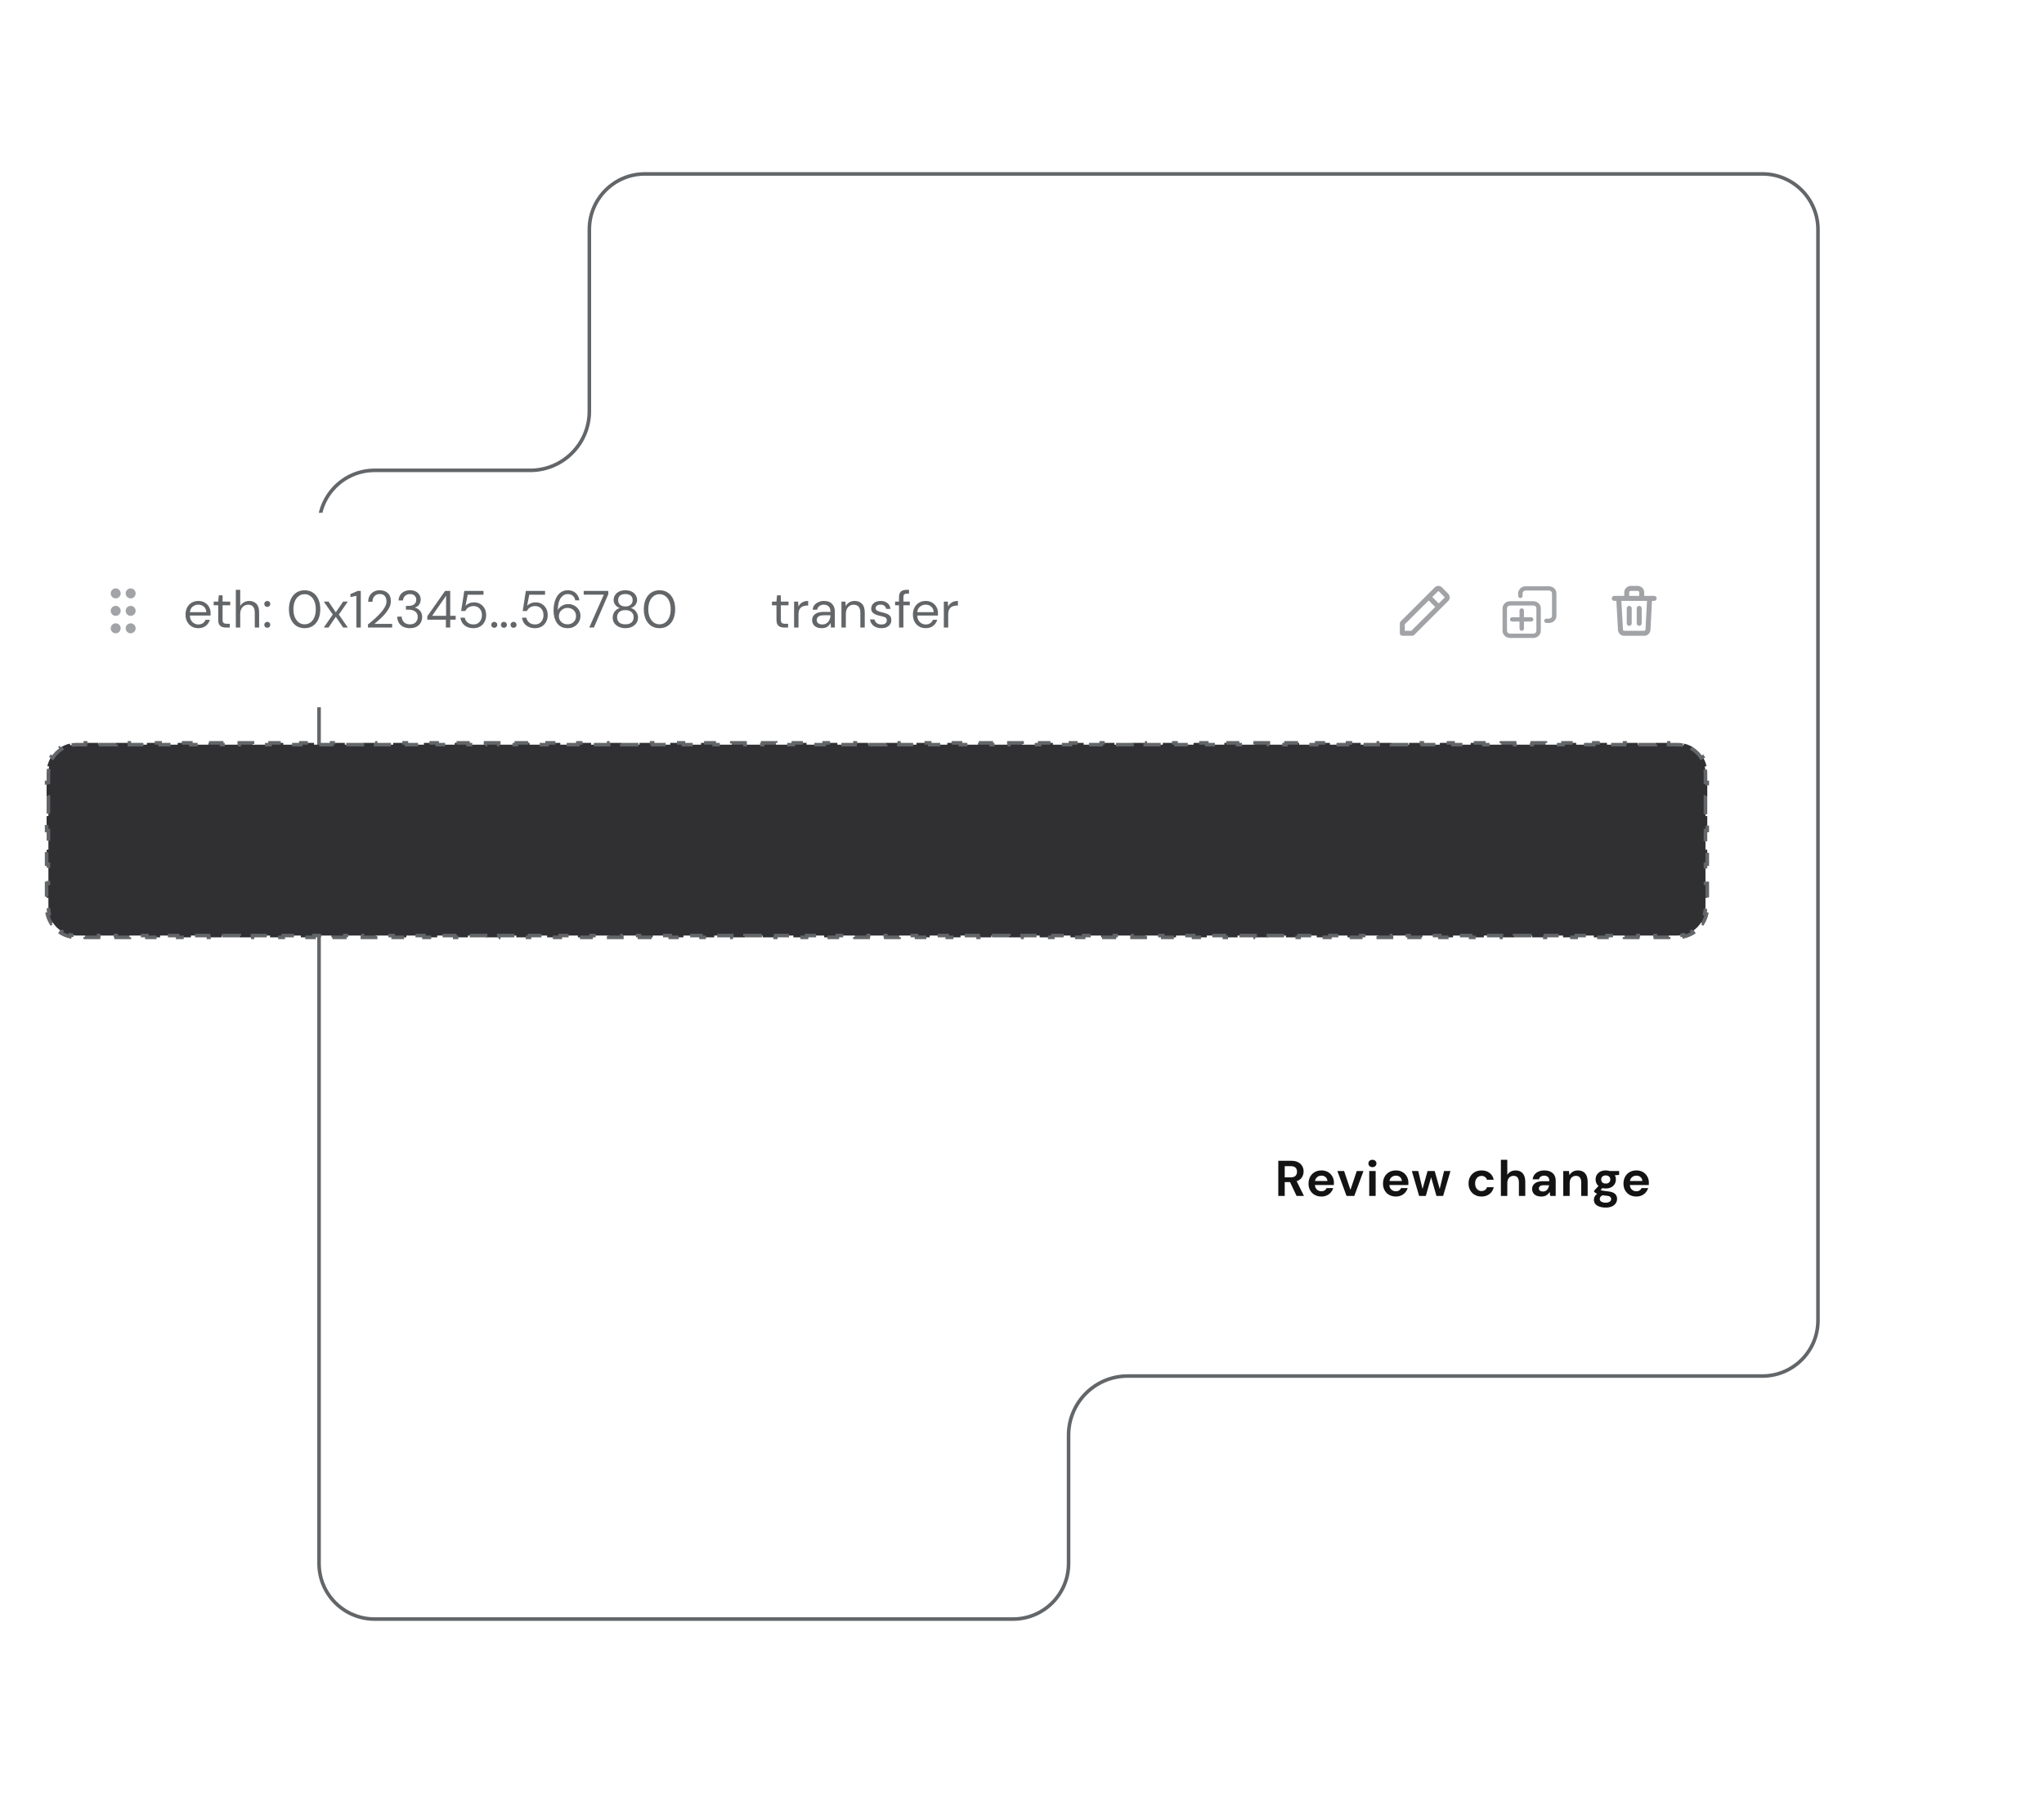 <svg width="570" height="500" viewBox="0 0 570 500" fill="none" xmlns="http://www.w3.org/2000/svg">
<g clip-path="url(#clip0_2800_8890)">
<path d="M297.988 436C297.988 444.56 291.048 451.5 282.488 451.5L104.471 451.5C95.91 451.5 88.971 444.56 88.971 436L88.971 146.666C88.971 138.106 95.91 131.166 104.471 131.166L147.848 131.166C156.96 131.166 164.348 123.779 164.348 114.666L164.348 64C164.348 55.44 171.287 48.5 179.848 48.5L491.471 48.5C500.031 48.5 506.971 55.44 506.971 64L506.971 368.228C506.971 376.788 500.031 383.728 491.471 383.728L314.488 383.728C305.375 383.728 297.988 391.115 297.988 400.228L297.988 436Z" stroke="#636669"/>
<g clip-path="url(#clip1_2800_8890)">
<rect x="339.52" y="310.5" width="137" height="36" rx="6" fill="white"/>
<path d="M356.472 333.5V323.7H360.07C360.854 323.7 361.498 323.835 362.002 324.106C362.515 324.367 362.898 324.727 363.15 325.184C363.402 325.632 363.528 326.131 363.528 326.682C363.528 327.279 363.369 327.825 363.052 328.32C362.744 328.815 362.258 329.174 361.596 329.398L363.626 333.5H361.568L359.748 329.636H358.264V333.5H356.472ZM358.264 328.32H359.958C360.555 328.32 360.994 328.175 361.274 327.886C361.554 327.597 361.694 327.214 361.694 326.738C361.694 326.271 361.554 325.898 361.274 325.618C361.003 325.338 360.56 325.198 359.944 325.198H358.264V328.32ZM368.502 333.668C367.802 333.668 367.182 333.519 366.64 333.22C366.099 332.921 365.674 332.501 365.366 331.96C365.058 331.419 364.904 330.793 364.904 330.084C364.904 329.365 365.054 328.726 365.352 328.166C365.66 327.606 366.08 327.172 366.612 326.864C367.154 326.547 367.788 326.388 368.516 326.388C369.198 326.388 369.8 326.537 370.322 326.836C370.845 327.135 371.251 327.545 371.54 328.068C371.839 328.581 371.988 329.155 371.988 329.79C371.988 329.893 371.984 330 371.974 330.112C371.974 330.224 371.97 330.341 371.96 330.462H366.682C366.72 331.003 366.906 331.428 367.242 331.736C367.588 332.044 368.003 332.198 368.488 332.198C368.852 332.198 369.156 332.119 369.398 331.96C369.65 331.792 369.837 331.577 369.958 331.316H371.778C371.648 331.755 371.428 332.156 371.12 332.52C370.822 332.875 370.448 333.155 370 333.36C369.562 333.565 369.062 333.668 368.502 333.668ZM368.516 327.844C368.078 327.844 367.69 327.97 367.354 328.222C367.018 328.465 366.804 328.838 366.71 329.342H370.168C370.14 328.885 369.972 328.521 369.664 328.25C369.356 327.979 368.974 327.844 368.516 327.844ZM375.498 333.5L372.95 326.556H374.826L376.59 331.806L378.354 326.556H380.23L377.668 333.5H375.498ZM382.726 325.478C382.4 325.478 382.129 325.38 381.914 325.184C381.709 324.988 381.606 324.741 381.606 324.442C381.606 324.143 381.709 323.901 381.914 323.714C382.129 323.518 382.4 323.42 382.726 323.42C383.053 323.42 383.319 323.518 383.524 323.714C383.739 323.901 383.846 324.143 383.846 324.442C383.846 324.741 383.739 324.988 383.524 325.184C383.319 325.38 383.053 325.478 382.726 325.478ZM381.83 333.5V326.556H383.622V333.5H381.83ZM389.267 333.668C388.567 333.668 387.946 333.519 387.405 333.22C386.863 332.921 386.439 332.501 386.131 331.96C385.823 331.419 385.669 330.793 385.669 330.084C385.669 329.365 385.818 328.726 386.117 328.166C386.425 327.606 386.845 327.172 387.377 326.864C387.918 326.547 388.553 326.388 389.281 326.388C389.962 326.388 390.564 326.537 391.087 326.836C391.609 327.135 392.015 327.545 392.305 328.068C392.603 328.581 392.753 329.155 392.753 329.79C392.753 329.893 392.748 330 392.739 330.112C392.739 330.224 392.734 330.341 392.725 330.462H387.447C387.484 331.003 387.671 331.428 388.007 331.736C388.352 332.044 388.767 332.198 389.253 332.198C389.617 332.198 389.92 332.119 390.163 331.96C390.415 331.792 390.601 331.577 390.723 331.316H392.543C392.412 331.755 392.193 332.156 391.885 332.52C391.586 332.875 391.213 333.155 390.765 333.36C390.326 333.565 389.827 333.668 389.267 333.668ZM389.281 327.844C388.842 327.844 388.455 327.97 388.119 328.222C387.783 328.465 387.568 328.838 387.475 329.342H390.933C390.905 328.885 390.737 328.521 390.429 328.25C390.121 327.979 389.738 327.844 389.281 327.844ZM395.745 333.5L393.715 326.556H395.493L396.697 331.554L398.097 326.556H400.085L401.485 331.554L402.703 326.556H404.481L402.437 333.5H400.575L399.091 328.306L397.607 333.5H395.745ZM413.149 333.668C412.44 333.668 411.814 333.514 411.273 333.206C410.732 332.898 410.302 332.469 409.985 331.918C409.677 331.367 409.523 330.737 409.523 330.028C409.523 329.319 409.677 328.689 409.985 328.138C410.302 327.587 410.732 327.158 411.273 326.85C411.814 326.542 412.44 326.388 413.149 326.388C414.036 326.388 414.782 326.621 415.389 327.088C415.996 327.545 416.383 328.18 416.551 328.992H414.661C414.568 328.656 414.381 328.395 414.101 328.208C413.83 328.012 413.508 327.914 413.135 327.914C412.64 327.914 412.22 328.101 411.875 328.474C411.53 328.847 411.357 329.365 411.357 330.028C411.357 330.691 411.53 331.209 411.875 331.582C412.22 331.955 412.64 332.142 413.135 332.142C413.508 332.142 413.83 332.049 414.101 331.862C414.381 331.675 414.568 331.409 414.661 331.064H416.551C416.383 331.848 415.996 332.478 415.389 332.954C414.782 333.43 414.036 333.668 413.149 333.668ZM418.542 333.5V323.42H420.334V327.62C420.567 327.237 420.88 326.939 421.272 326.724C421.673 326.5 422.13 326.388 422.644 326.388C423.502 326.388 424.165 326.659 424.632 327.2C425.108 327.741 425.346 328.535 425.346 329.58V333.5H423.568V329.748C423.568 329.151 423.446 328.693 423.204 328.376C422.97 328.059 422.597 327.9 422.084 327.9C421.58 327.9 421.16 328.077 420.824 328.432C420.497 328.787 420.334 329.281 420.334 329.916V333.5H418.542ZM429.853 333.668C429.256 333.668 428.766 333.575 428.383 333.388C428.001 333.192 427.716 332.935 427.529 332.618C427.343 332.301 427.249 331.951 427.249 331.568C427.249 330.924 427.501 330.401 428.005 330C428.509 329.599 429.265 329.398 430.273 329.398H432.037V329.23C432.037 328.754 431.902 328.404 431.631 328.18C431.361 327.956 431.025 327.844 430.623 327.844C430.259 327.844 429.942 327.933 429.671 328.11C429.401 328.278 429.233 328.53 429.167 328.866H427.417C427.464 328.362 427.632 327.923 427.921 327.55C428.22 327.177 428.603 326.892 429.069 326.696C429.536 326.491 430.059 326.388 430.637 326.388C431.627 326.388 432.406 326.635 432.975 327.13C433.545 327.625 433.829 328.325 433.829 329.23V333.5H432.303L432.135 332.38C431.93 332.753 431.641 333.061 431.267 333.304C430.903 333.547 430.432 333.668 429.853 333.668ZM430.259 332.268C430.773 332.268 431.169 332.1 431.449 331.764C431.739 331.428 431.921 331.013 431.995 330.518H430.469C429.993 330.518 429.653 330.607 429.447 330.784C429.242 330.952 429.139 331.162 429.139 331.414C429.139 331.685 429.242 331.895 429.447 332.044C429.653 332.193 429.923 332.268 430.259 332.268ZM435.939 333.5V326.556H437.521L437.661 327.732C437.876 327.321 438.184 326.995 438.585 326.752C438.996 326.509 439.477 326.388 440.027 326.388C440.886 326.388 441.553 326.659 442.029 327.2C442.505 327.741 442.743 328.535 442.743 329.58V333.5H440.951V329.748C440.951 329.151 440.83 328.693 440.587 328.376C440.345 328.059 439.967 327.9 439.453 327.9C438.949 327.9 438.534 328.077 438.207 328.432C437.89 328.787 437.731 329.281 437.731 329.916V333.5H435.939ZM447.797 331.428C447.461 331.428 447.148 331.391 446.859 331.316L446.341 331.834C446.5 331.918 446.714 331.988 446.985 332.044C447.256 332.1 447.694 332.156 448.301 332.212C449.225 332.296 449.897 332.515 450.317 332.87C450.737 333.225 450.947 333.715 450.947 334.34C450.947 334.751 450.835 335.138 450.611 335.502C450.387 335.875 450.042 336.174 449.575 336.398C449.108 336.631 448.511 336.748 447.783 336.748C446.794 336.748 445.996 336.561 445.389 336.188C444.782 335.824 444.479 335.273 444.479 334.536C444.479 333.911 444.782 333.369 445.389 332.912C445.202 332.828 445.039 332.739 444.899 332.646C444.768 332.553 444.652 332.455 444.549 332.352V332.03L445.767 330.742C445.226 330.266 444.955 329.655 444.955 328.908C444.955 328.441 445.067 328.017 445.291 327.634C445.524 327.251 445.851 326.948 446.271 326.724C446.691 326.5 447.2 326.388 447.797 326.388C448.189 326.388 448.553 326.444 448.889 326.556H451.521V327.648L450.331 327.732C450.518 328.087 450.611 328.479 450.611 328.908C450.611 329.375 450.499 329.799 450.275 330.182C450.051 330.565 449.724 330.868 449.295 331.092C448.875 331.316 448.376 331.428 447.797 331.428ZM447.797 330.056C448.161 330.056 448.46 329.958 448.693 329.762C448.936 329.566 449.057 329.286 449.057 328.922C449.057 328.558 448.936 328.278 448.693 328.082C448.46 327.886 448.161 327.788 447.797 327.788C447.414 327.788 447.106 327.886 446.873 328.082C446.64 328.278 446.523 328.558 446.523 328.922C446.523 329.286 446.64 329.566 446.873 329.762C447.106 329.958 447.414 330.056 447.797 330.056ZM446.117 334.354C446.117 334.699 446.276 334.956 446.593 335.124C446.92 335.301 447.316 335.39 447.783 335.39C448.231 335.39 448.595 335.297 448.875 335.11C449.155 334.933 449.295 334.69 449.295 334.382C449.295 334.13 449.202 333.92 449.015 333.752C448.838 333.584 448.478 333.481 447.937 333.444C447.554 333.416 447.2 333.374 446.873 333.318C446.602 333.467 446.406 333.631 446.285 333.808C446.173 333.985 446.117 334.167 446.117 334.354ZM456.328 333.668C455.628 333.668 455.007 333.519 454.466 333.22C453.925 332.921 453.5 332.501 453.192 331.96C452.884 331.419 452.73 330.793 452.73 330.084C452.73 329.365 452.879 328.726 453.178 328.166C453.486 327.606 453.906 327.172 454.438 326.864C454.979 326.547 455.614 326.388 456.342 326.388C457.023 326.388 457.625 326.537 458.148 326.836C458.671 327.135 459.077 327.545 459.366 328.068C459.665 328.581 459.814 329.155 459.814 329.79C459.814 329.893 459.809 330 459.8 330.112C459.8 330.224 459.795 330.341 459.786 330.462H454.508C454.545 331.003 454.732 331.428 455.068 331.736C455.413 332.044 455.829 332.198 456.314 332.198C456.678 332.198 456.981 332.119 457.224 331.96C457.476 331.792 457.663 331.577 457.784 331.316H459.604C459.473 331.755 459.254 332.156 458.946 332.52C458.647 332.875 458.274 333.155 457.826 333.36C457.387 333.565 456.888 333.668 456.328 333.668ZM456.342 327.844C455.903 327.844 455.516 327.97 455.18 328.222C454.844 328.465 454.629 328.838 454.536 329.342H457.994C457.966 328.885 457.798 328.521 457.49 328.25C457.182 327.979 456.799 327.844 456.342 327.844Z" fill="#121312"/>
</g>
<path d="M14.278 257.489C13.785 256.706 13.419 255.836 13.207 254.906L13.695 254.795C13.568 254.234 13.5 253.65 13.5 253.049V250.367H13V246.344H13.5V240.98H13V236.957H13.5V231.593H13V227.569H13.5V222.205H13V218.182H13.5V215.5C13.5 214.899 13.568 214.315 13.695 213.754L13.207 213.643C13.419 212.713 13.785 211.843 14.278 211.06L14.701 211.327C15.329 210.33 16.174 209.485 17.171 208.857L16.904 208.434C17.687 207.941 18.557 207.575 19.486 207.364L19.597 207.851C20.159 207.724 20.743 207.656 21.344 207.656H23.797V207.156H27.476V207.656H32.381V207.156H36.06V207.656H40.966V207.156H44.645V207.656H49.551V207.156H53.23V207.656H58.136V207.156H61.815V207.656H66.721V207.156H70.4V207.656H75.305V207.156H78.984V207.656H83.89V207.156H87.569V207.656H92.475V207.156H96.154V207.656H101.06V207.156H104.739V207.656H109.645V207.156H113.324V207.656H118.229V207.156H121.909V207.656H126.814V207.156H130.493V207.656H135.399V207.156H139.078V207.656H143.984V207.156H147.663V207.656H152.569V207.156H156.248V207.656H161.153V207.156H164.833V207.656H169.738V207.156H173.417V207.656H178.323V207.156H182.002V207.656H186.908V207.156H190.587V207.656H195.493V207.156H199.172V207.656H204.077V207.156H207.757V207.656H212.662V207.156H216.341V207.656H221.247V207.156H224.926V207.656H229.832V207.156H233.511V207.656H238.417V207.156H242.096V207.656H247.001V207.156H250.681V207.656H255.586V207.156H259.265V207.656H264.171V207.156H267.85V207.656H272.756V207.156H276.435V207.656H281.341V207.156H285.02V207.656H289.925V207.156H293.605V207.656H298.51V207.156H302.189V207.656H307.095V207.156H310.774V207.656H315.68V207.156H319.359V207.656H324.265V207.156H327.944V207.656H332.849V207.156H336.529V207.656H341.434V207.156H345.113V207.656H350.019V207.156H353.698V207.656H358.604V207.156H362.283V207.656H367.189V207.156H370.868V207.656H375.773V207.156H379.453V207.656H384.358V207.156H388.037V207.656H392.943V207.156H396.622V207.656H401.528V207.156H405.207V207.656H410.113V207.156H413.792V207.656H418.697V207.156H422.376V207.656H427.282V207.156H430.961V207.656H435.867V207.156H439.546V207.656H444.452V207.156H448.131V207.656H453.036V207.156H456.716V207.656H461.621V207.156H465.3V207.656H467.753C468.354 207.656 468.939 207.724 469.5 207.851L469.611 207.364C470.54 207.575 471.41 207.941 472.193 208.434L471.927 208.857C472.923 209.485 473.769 210.33 474.396 211.327L474.819 211.06C475.312 211.843 475.679 212.713 475.89 213.643L475.402 213.754C475.53 214.315 475.597 214.899 475.597 215.5V218.182H476.097V222.205H475.597V227.569H476.097V231.593H475.597V236.957H476.097V240.98H475.597V246.344H476.097V250.367H475.597V253.049C475.597 253.65 475.53 254.234 475.402 254.795L475.89 254.906C475.679 255.836 475.312 256.706 474.819 257.489L474.396 257.222C473.769 258.219 472.923 259.064 471.927 259.692L472.193 260.115C471.41 260.608 470.54 260.974 469.611 261.185L469.5 260.698C468.939 260.825 468.354 260.893 467.753 260.893H465.301V261.393H461.622V260.893H456.716V261.393H453.037V260.893H448.131V261.393H444.452V260.893H439.546V261.393H435.867V260.893H430.962V261.393H427.282V260.893H422.377V261.393H418.698V260.893H413.792V261.393H410.113V260.893H405.207V261.393H401.528V260.893H396.622V261.393H392.943V260.893H388.038V261.393H384.358V260.893H379.453V261.393H375.774V260.893H370.868V261.393H367.189V260.893H362.283V261.393H358.604V260.893H353.698V261.393H350.019V260.893H345.114V261.393H341.434V260.893H336.529V261.393H332.85V260.893H327.944V261.393H324.265V260.893H319.359V261.393H315.68V260.893H310.774V261.393H307.095V260.893H302.189V261.393H298.51V260.893H293.605V261.393H289.925V260.893H285.02V261.393H281.341V260.893H276.435V261.393H272.756V260.893H267.85V261.393H264.171V260.893H259.265V261.393H255.586V260.893H250.681V261.393H247.001V260.893H242.096V261.393H238.417V260.893H233.511V261.393H229.832V260.893H224.926V261.393H221.247V260.893H216.342V261.393H212.662V260.893H207.757V261.393H204.078V260.893H199.172V261.393H195.493V260.893H190.587V261.393H186.908V260.893H182.002V261.393H178.323V260.893H173.418V261.393H169.738V260.893H164.833V261.393H161.154V260.893H156.248V261.393H152.569V260.893H147.663V261.393H143.984V260.893H139.078V261.393H135.399V260.893H130.494V261.393H126.814V260.893H121.909V261.393H118.23V260.893H113.324V261.393H109.645V260.893H104.739V261.393H101.06V260.893H96.154V261.393H92.475V260.893H87.57V261.393H83.89V260.893H78.985V261.393H75.306V260.893H70.4V261.393H66.721V260.893H61.815V261.393H58.136V260.893H53.23V261.393H49.551V260.893H44.646V261.393H40.967V260.893H36.061V261.393H32.382V260.893H27.476V261.393H23.797V260.893H21.344C20.743 260.893 20.159 260.825 19.597 260.698L19.486 261.185C18.557 260.974 17.687 260.608 16.904 260.115L17.171 259.692C16.174 259.064 15.329 258.219 14.701 257.222L14.278 257.489Z" fill="#303033" stroke="#636669" stroke-dasharray="4.89 3.67"/>
<path d="M13.52 151.344C13.52 146.736 17.255 143 21.864 143H468.273C472.881 143 476.617 146.736 476.617 151.344V188.892C476.617 193.501 472.881 197.237 468.273 197.237H21.864C17.255 197.237 13.52 193.501 13.52 188.892V151.344Z" fill="white"/>
<g filter="url(#filter2_b_2800_8890)">
<path d="M55.302 175.175C54.611 175.175 53.998 175.019 53.462 174.708C52.927 174.387 52.503 173.944 52.192 173.379C51.89 172.815 51.739 172.148 51.739 171.379C51.739 170.619 51.89 169.957 52.192 169.393C52.493 168.818 52.912 168.375 53.447 168.064C53.993 167.743 54.62 167.582 55.331 167.582C56.032 167.582 56.636 167.743 57.142 168.064C57.658 168.375 58.052 168.789 58.325 169.305C58.597 169.821 58.733 170.376 58.733 170.97C58.733 171.077 58.729 171.184 58.719 171.291C58.719 171.398 58.719 171.52 58.719 171.656H52.951C52.98 172.211 53.107 172.673 53.331 173.043C53.564 173.403 53.851 173.676 54.192 173.861C54.543 174.046 54.913 174.138 55.302 174.138C55.808 174.138 56.232 174.022 56.572 173.788C56.913 173.554 57.161 173.238 57.317 172.839H58.529C58.334 173.511 57.959 174.07 57.405 174.518C56.859 174.956 56.159 175.175 55.302 175.175ZM55.302 168.619C54.718 168.619 54.197 168.799 53.739 169.159C53.292 169.51 53.034 170.026 52.966 170.707H57.521C57.492 170.055 57.268 169.544 56.85 169.174C56.431 168.804 55.915 168.619 55.302 168.619ZM62.979 175C62.317 175 61.796 174.839 61.416 174.518C61.037 174.197 60.847 173.618 60.847 172.78V168.794H59.591V167.757H60.847L61.008 166.02H62.073V167.757H64.205V168.794H62.073V172.78C62.073 173.238 62.166 173.55 62.351 173.715C62.536 173.871 62.862 173.949 63.329 173.949H64.088V175H62.979ZM65.764 175V164.486H66.99V168.999C67.234 168.551 67.579 168.205 68.027 167.962C68.475 167.709 68.962 167.582 69.487 167.582C70.324 167.582 70.996 167.845 71.502 168.371C72.008 168.887 72.262 169.685 72.262 170.765V175H71.05V170.897C71.05 169.388 70.441 168.633 69.224 168.633C68.592 168.633 68.061 168.862 67.633 169.32C67.204 169.768 66.99 170.41 66.99 171.247V175H65.764ZM74.543 175.073C74.3 175.073 74.096 174.995 73.93 174.839C73.774 174.674 73.697 174.474 73.697 174.241C73.697 174.007 73.774 173.812 73.93 173.657C74.096 173.491 74.3 173.408 74.543 173.408C74.777 173.408 74.972 173.491 75.127 173.657C75.293 173.812 75.376 174.007 75.376 174.241C75.376 174.474 75.293 174.674 75.127 174.839C74.972 174.995 74.777 175.073 74.543 175.073ZM74.543 169.247C74.3 169.247 74.096 169.169 73.93 169.013C73.774 168.848 73.697 168.648 73.697 168.414C73.697 168.181 73.774 167.986 73.93 167.83C74.096 167.665 74.3 167.582 74.543 167.582C74.777 167.582 74.972 167.665 75.127 167.83C75.293 167.986 75.376 168.181 75.376 168.414C75.376 168.648 75.293 168.848 75.127 169.013C74.972 169.169 74.777 169.247 74.543 169.247ZM84.953 175.175C84.047 175.175 83.264 174.956 82.602 174.518C81.95 174.07 81.448 173.452 81.098 172.664C80.747 171.865 80.572 170.941 80.572 169.889C80.572 168.838 80.747 167.918 81.098 167.129C81.448 166.331 81.95 165.713 82.602 165.275C83.264 164.827 84.047 164.603 84.953 164.603C85.858 164.603 86.637 164.827 87.289 165.275C87.941 165.713 88.443 166.331 88.793 167.129C89.144 167.918 89.319 168.838 89.319 169.889C89.319 170.941 89.144 171.865 88.793 172.664C88.443 173.452 87.941 174.07 87.289 174.518C86.637 174.956 85.858 175.175 84.953 175.175ZM84.953 174.095C85.547 174.095 86.077 173.929 86.544 173.598C87.022 173.257 87.391 172.776 87.654 172.153C87.927 171.52 88.063 170.765 88.063 169.889C88.063 169.013 87.927 168.264 87.654 167.641C87.391 167.017 87.022 166.54 86.544 166.209C86.077 165.869 85.547 165.698 84.953 165.698C84.349 165.698 83.814 165.869 83.347 166.209C82.879 166.54 82.509 167.017 82.237 167.641C81.964 168.264 81.828 169.013 81.828 169.889C81.828 170.765 81.964 171.52 82.237 172.153C82.509 172.776 82.879 173.257 83.347 173.598C83.814 173.929 84.349 174.095 84.953 174.095ZM90.288 175L92.799 171.379L90.288 167.757H91.617L93.646 170.751L95.691 167.757H97.005L94.493 171.379L97.005 175H95.691L93.646 172.007L91.617 175H90.288ZM99.371 175V166.151L97.721 166.516V165.669L99.78 164.778H100.612V175H99.371ZM102.609 175V174.138C103.3 173.593 103.953 173.043 104.566 172.488C105.189 171.924 105.739 171.369 106.216 170.824C106.703 170.279 107.082 169.743 107.355 169.218C107.637 168.692 107.778 168.186 107.778 167.699C107.778 167.339 107.715 167.003 107.589 166.691C107.472 166.38 107.277 166.132 107.005 165.947C106.732 165.752 106.362 165.655 105.895 165.655C105.447 165.655 105.072 165.757 104.77 165.961C104.469 166.156 104.24 166.419 104.084 166.75C103.938 167.081 103.865 167.436 103.865 167.816H102.682C102.682 167.144 102.823 166.57 103.106 166.093C103.388 165.606 103.773 165.236 104.259 164.983C104.746 164.73 105.296 164.603 105.909 164.603C106.815 164.603 107.555 164.861 108.129 165.377C108.713 165.883 109.005 166.643 109.005 167.655C109.005 168.259 108.854 168.857 108.552 169.451C108.251 170.035 107.866 170.605 107.399 171.16C106.932 171.705 106.43 172.216 105.895 172.693C105.369 173.17 104.877 173.598 104.42 173.978H109.355V175H102.609ZM114.309 175.175C113.657 175.175 113.068 175.058 112.543 174.825C112.017 174.581 111.593 174.221 111.272 173.744C110.961 173.267 110.795 172.673 110.776 171.963H112.017C112.027 172.547 112.231 173.053 112.63 173.481C113.029 173.9 113.589 174.109 114.309 174.109C115.03 174.109 115.57 173.91 115.93 173.511C116.3 173.111 116.485 172.63 116.485 172.065C116.485 171.588 116.368 171.199 116.135 170.897C115.911 170.595 115.604 170.371 115.215 170.225C114.835 170.079 114.417 170.006 113.959 170.006H113.2V168.969H113.959C114.621 168.969 115.137 168.818 115.507 168.517C115.887 168.215 116.076 167.791 116.076 167.246C116.076 166.789 115.925 166.414 115.624 166.122C115.332 165.82 114.894 165.669 114.309 165.669C113.745 165.669 113.292 165.84 112.951 166.18C112.611 166.511 112.421 166.93 112.382 167.436H111.141C111.17 166.881 111.316 166.39 111.579 165.961C111.851 165.533 112.221 165.202 112.689 164.968C113.156 164.725 113.696 164.603 114.309 164.603C114.971 164.603 115.521 164.72 115.96 164.954C116.407 165.187 116.743 165.499 116.967 165.888C117.201 166.278 117.318 166.706 117.318 167.173C117.318 167.689 117.176 168.161 116.894 168.59C116.612 169.008 116.188 169.291 115.624 169.437C116.227 169.563 116.729 169.85 117.128 170.298C117.527 170.746 117.726 171.335 117.726 172.065C117.726 172.63 117.595 173.15 117.332 173.627C117.079 174.095 116.699 174.469 116.193 174.752C115.687 175.034 115.059 175.175 114.309 175.175ZM124.34 175V172.81H119.156V171.861L124.121 164.778H125.552V171.729H127.07V172.81H125.552V175H124.34ZM120.514 171.729H124.398V166.136L120.514 171.729ZM132.027 175.175C131.326 175.175 130.718 175.049 130.202 174.796C129.686 174.542 129.272 174.197 128.961 173.759C128.659 173.311 128.474 172.805 128.406 172.24H129.603C129.72 172.805 129.993 173.262 130.421 173.613C130.849 173.954 131.39 174.124 132.042 174.124C132.528 174.124 132.947 174.012 133.298 173.788C133.648 173.554 133.916 173.243 134.101 172.853C134.295 172.464 134.393 172.031 134.393 171.554C134.393 170.795 134.179 170.181 133.75 169.714C133.322 169.247 132.767 169.013 132.086 169.013C131.521 169.013 131.039 169.14 130.64 169.393C130.241 169.646 129.949 169.977 129.764 170.386H128.596L129.472 164.778H134.831V165.844H130.421L129.822 168.955C130.056 168.672 130.377 168.439 130.786 168.254C131.205 168.069 131.682 167.976 132.217 167.976C132.889 167.976 133.473 168.132 133.969 168.444C134.475 168.755 134.87 169.179 135.152 169.714C135.434 170.249 135.575 170.858 135.575 171.539C135.575 172.192 135.434 172.795 135.152 173.35C134.879 173.905 134.475 174.348 133.94 174.679C133.414 175.01 132.777 175.175 132.027 175.175ZM140.53 175.073C140.287 175.073 140.082 174.995 139.917 174.839C139.761 174.674 139.683 174.474 139.683 174.241C139.683 174.007 139.761 173.812 139.917 173.657C140.082 173.491 140.287 173.408 140.53 173.408C140.764 173.408 140.958 173.491 141.114 173.657C141.28 173.812 141.362 174.007 141.362 174.241C141.362 174.474 141.28 174.674 141.114 174.839C140.958 174.995 140.764 175.073 140.53 175.073ZM143.217 175.073C142.973 175.073 142.769 174.995 142.604 174.839C142.448 174.674 142.37 174.474 142.37 174.241C142.37 174.007 142.448 173.812 142.604 173.657C142.769 173.491 142.973 173.408 143.217 173.408C143.45 173.408 143.645 173.491 143.801 173.657C143.966 173.812 144.049 174.007 144.049 174.241C144.049 174.474 143.966 174.674 143.801 174.839C143.645 174.995 143.45 175.073 143.217 175.073ZM137.843 175.073C137.6 175.073 137.395 174.995 137.23 174.839C137.074 174.674 136.996 174.474 136.996 174.241C136.996 174.007 137.074 173.812 137.23 173.657C137.395 173.491 137.6 173.408 137.843 173.408C138.077 173.408 138.272 173.491 138.427 173.657C138.593 173.812 138.676 174.007 138.676 174.241C138.676 174.474 138.593 174.674 138.427 174.839C138.272 174.995 138.077 175.073 137.843 175.073ZM149.196 175.175C148.495 175.175 147.887 175.049 147.371 174.796C146.855 174.542 146.441 174.197 146.13 173.759C145.828 173.311 145.643 172.805 145.575 172.24H146.772C146.889 172.805 147.162 173.262 147.59 173.613C148.018 173.954 148.558 174.124 149.211 174.124C149.697 174.124 150.116 174.012 150.466 173.788C150.817 173.554 151.085 173.243 151.27 172.853C151.464 172.464 151.562 172.031 151.562 171.554C151.562 170.795 151.347 170.181 150.919 169.714C150.491 169.247 149.936 169.013 149.255 169.013C148.69 169.013 148.208 169.14 147.809 169.393C147.41 169.646 147.118 169.977 146.933 170.386H145.765L146.641 164.778H152V165.844H147.59L146.991 168.955C147.225 168.672 147.546 168.439 147.955 168.254C148.374 168.069 148.851 167.976 149.386 167.976C150.058 167.976 150.642 168.132 151.138 168.444C151.644 168.755 152.039 169.179 152.321 169.714C152.603 170.249 152.744 170.858 152.744 171.539C152.744 172.192 152.603 172.795 152.321 173.35C152.048 173.905 151.644 174.348 151.109 174.679C150.583 175.01 149.946 175.175 149.196 175.175ZM158.341 175.175C157.602 175.175 156.979 175.039 156.472 174.766C155.966 174.484 155.557 174.109 155.246 173.642C154.944 173.175 154.72 172.654 154.574 172.08C154.438 171.495 154.37 170.902 154.37 170.298C154.37 169.169 154.525 168.181 154.837 167.334C155.148 166.477 155.596 165.81 156.18 165.333C156.774 164.847 157.49 164.603 158.327 164.603C158.969 164.603 159.519 164.73 159.977 164.983C160.434 165.236 160.795 165.577 161.057 166.005C161.33 166.424 161.5 166.891 161.569 167.407H160.43C160.323 166.852 160.084 166.424 159.714 166.122C159.344 165.82 158.877 165.669 158.312 165.669C157.543 165.669 156.896 166.034 156.37 166.764C155.854 167.485 155.577 168.614 155.538 170.152C155.772 169.695 156.141 169.3 156.648 168.969C157.164 168.629 157.782 168.458 158.502 168.458C159.086 168.458 159.631 168.595 160.138 168.867C160.654 169.14 161.072 169.524 161.393 170.021C161.715 170.507 161.875 171.082 161.875 171.744C161.875 172.318 161.734 172.868 161.452 173.394C161.169 173.919 160.761 174.348 160.225 174.679C159.699 175.01 159.072 175.175 158.341 175.175ZM158.254 174.095C158.711 174.095 159.12 173.997 159.48 173.803C159.841 173.608 160.123 173.34 160.327 173C160.532 172.649 160.634 172.25 160.634 171.802C160.634 171.111 160.405 170.561 159.948 170.152C159.5 169.733 158.935 169.524 158.254 169.524C157.796 169.524 157.387 169.631 157.027 169.845C156.667 170.05 156.38 170.327 156.166 170.678C155.961 171.028 155.859 171.408 155.859 171.817C155.859 172.255 155.961 172.649 156.166 173C156.38 173.34 156.667 173.608 157.027 173.803C157.387 173.997 157.796 174.095 158.254 174.095ZM164.321 175L168.381 165.83H162.773V164.778H169.636V165.698L165.621 175H164.321ZM174.391 175.175C173.719 175.175 173.116 175.054 172.58 174.81C172.045 174.557 171.621 174.211 171.31 173.773C171.008 173.326 170.857 172.81 170.857 172.226C170.857 171.603 171.037 171.043 171.398 170.546C171.767 170.05 172.254 169.719 172.858 169.553C172.303 169.368 171.875 169.072 171.573 168.663C171.271 168.254 171.12 167.806 171.12 167.319C171.12 166.823 171.252 166.37 171.514 165.961C171.777 165.543 172.152 165.212 172.639 164.968C173.125 164.725 173.71 164.603 174.391 164.603C175.072 164.603 175.656 164.725 176.143 164.968C176.63 165.212 177.005 165.543 177.268 165.961C177.53 166.37 177.662 166.823 177.662 167.319C177.662 167.796 177.511 168.244 177.209 168.663C176.907 169.072 176.479 169.368 175.924 169.553C176.528 169.719 177.01 170.05 177.37 170.546C177.74 171.043 177.925 171.603 177.925 172.226C177.925 172.81 177.769 173.326 177.457 173.773C177.156 174.211 176.737 174.557 176.202 174.81C175.666 175.054 175.063 175.175 174.391 175.175ZM174.391 169.115C175.014 169.115 175.506 168.96 175.866 168.648C176.236 168.327 176.421 167.908 176.421 167.392C176.421 166.818 176.241 166.385 175.88 166.093C175.52 165.801 175.024 165.655 174.391 165.655C173.758 165.655 173.262 165.801 172.902 166.093C172.551 166.385 172.376 166.818 172.376 167.392C172.376 167.908 172.556 168.327 172.916 168.648C173.276 168.96 173.768 169.115 174.391 169.115ZM174.391 174.095C175.16 174.095 175.734 173.919 176.114 173.569C176.503 173.209 176.698 172.737 176.698 172.153C176.698 171.491 176.489 170.989 176.07 170.649C175.652 170.308 175.092 170.137 174.391 170.137C173.69 170.137 173.13 170.308 172.712 170.649C172.293 170.989 172.084 171.491 172.084 172.153C172.084 172.737 172.274 173.209 172.653 173.569C173.043 173.919 173.622 174.095 174.391 174.095ZM183.917 175.175C183.011 175.175 182.228 174.956 181.566 174.518C180.914 174.07 180.412 173.452 180.062 172.664C179.711 171.865 179.536 170.941 179.536 169.889C179.536 168.838 179.711 167.918 180.062 167.129C180.412 166.331 180.914 165.713 181.566 165.275C182.228 164.827 183.011 164.603 183.917 164.603C184.822 164.603 185.601 164.827 186.253 165.275C186.905 165.713 187.407 166.331 187.757 167.129C188.108 167.918 188.283 168.838 188.283 169.889C188.283 170.941 188.108 171.865 187.757 172.664C187.407 173.452 186.905 174.07 186.253 174.518C185.601 174.956 184.822 175.175 183.917 175.175ZM183.917 174.095C184.511 174.095 185.041 173.929 185.508 173.598C185.985 173.257 186.355 172.776 186.618 172.153C186.891 171.52 187.027 170.765 187.027 169.889C187.027 169.013 186.891 168.264 186.618 167.641C186.355 167.017 185.985 166.54 185.508 166.209C185.041 165.869 184.511 165.698 183.917 165.698C183.313 165.698 182.778 165.869 182.31 166.209C181.843 166.54 181.473 167.017 181.201 167.641C180.928 168.264 180.792 169.013 180.792 169.889C180.792 170.765 180.928 171.52 181.201 172.153C181.473 172.776 181.843 173.257 182.31 173.598C182.778 173.929 183.313 174.095 183.917 174.095Z" fill="#636669"/>
</g>
<path d="M218.661 175C217.999 175 217.478 174.839 217.098 174.518C216.719 174.197 216.529 173.618 216.529 172.78V168.794H215.273V167.757H216.529L216.689 166.02H217.755V167.757H219.887V168.794H217.755V172.78C217.755 173.238 217.848 173.55 218.033 173.715C218.218 173.871 218.544 173.949 219.011 173.949H219.77V175H218.661ZM221.445 175V167.757H222.555L222.657 169.145C222.881 168.668 223.222 168.288 223.68 168.006C224.137 167.723 224.702 167.582 225.373 167.582V168.867H225.038C224.609 168.867 224.215 168.945 223.855 169.101C223.495 169.247 223.207 169.5 222.993 169.86C222.779 170.22 222.672 170.717 222.672 171.349V175H221.445ZM229.16 175.175C228.556 175.175 228.055 175.073 227.656 174.869C227.256 174.664 226.959 174.392 226.765 174.051C226.57 173.71 226.473 173.34 226.473 172.941C226.473 172.201 226.755 171.632 227.32 171.233C227.884 170.834 228.653 170.634 229.627 170.634H231.583V170.546C231.583 169.914 231.418 169.437 231.087 169.115C230.756 168.784 230.313 168.619 229.758 168.619C229.281 168.619 228.867 168.741 228.517 168.984C228.176 169.218 227.962 169.563 227.875 170.021H226.619C226.667 169.495 226.843 169.052 227.144 168.692C227.456 168.332 227.84 168.059 228.298 167.874C228.756 167.679 229.242 167.582 229.758 167.582C230.771 167.582 231.53 167.855 232.036 168.4C232.552 168.935 232.81 169.651 232.81 170.546V175H231.715L231.642 173.7C231.437 174.109 231.136 174.46 230.737 174.752C230.347 175.034 229.822 175.175 229.16 175.175ZM229.349 174.138C229.817 174.138 230.216 174.017 230.547 173.773C230.887 173.53 231.145 173.214 231.321 172.824C231.496 172.435 231.583 172.026 231.583 171.598V171.583H229.729C229.009 171.583 228.498 171.71 228.196 171.963C227.904 172.206 227.758 172.513 227.758 172.883C227.758 173.262 227.894 173.569 228.167 173.803C228.449 174.027 228.843 174.138 229.349 174.138ZM234.65 175V167.757H235.76L235.833 169.057C236.067 168.599 236.402 168.239 236.841 167.976C237.279 167.714 237.775 167.582 238.33 167.582C239.187 167.582 239.868 167.845 240.374 168.371C240.89 168.887 241.148 169.685 241.148 170.765V175H239.922V170.897C239.922 169.388 239.299 168.633 238.052 168.633C237.429 168.633 236.909 168.862 236.49 169.32C236.081 169.768 235.877 170.41 235.877 171.247V175H234.65ZM245.781 175.175C244.915 175.175 244.194 174.956 243.62 174.518C243.045 174.08 242.71 173.486 242.612 172.737H243.868C243.946 173.116 244.145 173.447 244.467 173.73C244.798 174.002 245.241 174.138 245.796 174.138C246.311 174.138 246.691 174.031 246.934 173.817C247.178 173.593 247.3 173.33 247.3 173.029C247.3 172.591 247.139 172.299 246.818 172.153C246.506 172.007 246.063 171.875 245.489 171.758C245.099 171.68 244.71 171.568 244.321 171.422C243.931 171.276 243.605 171.072 243.342 170.809C243.08 170.537 242.948 170.181 242.948 169.743C242.948 169.11 243.182 168.595 243.649 168.195C244.126 167.787 244.768 167.582 245.576 167.582C246.346 167.582 246.973 167.777 247.46 168.166C247.957 168.546 248.244 169.091 248.322 169.802H247.11C247.061 169.432 246.9 169.145 246.628 168.94C246.365 168.726 246.01 168.619 245.562 168.619C245.124 168.619 244.783 168.711 244.54 168.896C244.306 169.081 244.189 169.325 244.189 169.626C244.189 169.918 244.34 170.147 244.642 170.313C244.953 170.478 245.372 170.619 245.898 170.736C246.346 170.834 246.769 170.955 247.168 171.101C247.577 171.238 247.908 171.447 248.161 171.729C248.424 172.002 248.555 172.401 248.555 172.926C248.565 173.579 248.317 174.119 247.811 174.547C247.314 174.966 246.638 175.175 245.781 175.175ZM250.702 175V168.794H249.607V167.757H250.702V166.502C250.702 165.801 250.877 165.29 251.228 164.968C251.578 164.647 252.089 164.486 252.761 164.486H253.491V165.538H252.951C252.581 165.538 252.318 165.616 252.162 165.771C252.006 165.917 251.928 166.171 251.928 166.531V167.757H253.71V168.794H251.928V175H250.702ZM258.141 175.175C257.45 175.175 256.837 175.019 256.301 174.708C255.766 174.387 255.343 173.944 255.031 173.379C254.729 172.815 254.578 172.148 254.578 171.379C254.578 170.619 254.729 169.957 255.031 169.393C255.333 168.818 255.751 168.375 256.287 168.064C256.832 167.743 257.46 167.582 258.17 167.582C258.871 167.582 259.475 167.743 259.981 168.064C260.497 168.375 260.891 168.789 261.164 169.305C261.437 169.821 261.573 170.376 261.573 170.97C261.573 171.077 261.568 171.184 261.558 171.291C261.558 171.398 261.558 171.52 261.558 171.656H255.79C255.82 172.211 255.946 172.673 256.17 173.043C256.404 173.403 256.691 173.676 257.032 173.861C257.382 174.046 257.752 174.138 258.141 174.138C258.648 174.138 259.071 174.022 259.412 173.788C259.752 173.554 260.001 173.238 260.156 172.839H261.368C261.174 173.511 260.799 174.07 260.244 174.518C259.699 174.956 258.998 175.175 258.141 175.175ZM258.141 168.619C257.557 168.619 257.036 168.799 256.579 169.159C256.131 169.51 255.873 170.026 255.805 170.707H260.361C260.332 170.055 260.108 169.544 259.689 169.174C259.271 168.804 258.755 168.619 258.141 168.619ZM263.199 175V167.757H264.308L264.411 169.145C264.634 168.668 264.975 168.288 265.433 168.006C265.89 167.723 266.455 167.582 267.127 167.582V168.867H266.791C266.362 168.867 265.968 168.945 265.608 169.101C265.248 169.247 264.961 169.5 264.746 169.86C264.532 170.22 264.425 170.717 264.425 171.349V175H263.199Z" fill="#636669"/>
  <path fill-rule="evenodd" clip-rule="evenodd" d="M30.873 170.344C30.873 169.576 31.496 168.953 32.264 168.953C33.032 168.953 33.654 169.576 33.654 170.344C33.654 171.112 33.032 171.734 32.264 171.734C31.496 171.734 30.873 171.112 30.873 170.344Z" fill="#A1A3A7"/>
  <path fill-rule="evenodd" clip-rule="evenodd" d="M35.045 170.344C35.045 169.576 35.668 168.953 36.436 168.953C37.204 168.953 37.826 169.576 37.826 170.344C37.826 171.112 37.204 171.734 36.436 171.734C35.668 171.734 35.045 171.112 35.045 170.344Z" fill="#A1A3A7"/>
  <path fill-rule="evenodd" clip-rule="evenodd" d="M30.873 165.477C30.873 164.709 31.496 164.086 32.264 164.086C33.032 164.086 33.654 164.709 33.654 165.477C33.654 166.245 33.032 166.867 32.264 166.867C31.496 166.867 30.873 166.245 30.873 165.477Z" fill="#A1A3A7"/>
  <path fill-rule="evenodd" clip-rule="evenodd" d="M35.045 165.477C35.045 164.709 35.668 164.086 36.436 164.086C37.204 164.086 37.826 164.709 37.826 165.477C37.826 166.245 37.204 166.867 36.436 166.867C35.668 166.867 35.045 166.245 35.045 165.477Z" fill="#A1A3A7"/>
  <path fill-rule="evenodd" clip-rule="evenodd" d="M30.873 175.211C30.873 174.443 31.496 173.821 32.264 173.821C33.032 173.821 33.654 174.443 33.654 175.211C33.654 175.98 33.032 176.602 32.264 176.602C31.496 176.602 30.873 175.98 30.873 175.211Z" fill="#A1A3A7"/>
  <path fill-rule="evenodd" clip-rule="evenodd" d="M35.045 175.211C35.045 174.443 35.668 173.821 36.436 173.821C37.204 173.821 37.826 174.443 37.826 175.211C37.826 175.98 37.204 176.602 36.436 176.602C35.668 176.602 35.045 175.98 35.045 175.211Z" fill="#A1A3A7"/>
  <path fill-rule="evenodd" clip-rule="evenodd" d="M401.208 168.287L399.413 166.477L401.13 164.794L402.866 166.546C402.871 166.55 402.863 166.617 402.868 166.621L401.208 168.287ZM393.557 175.907H391.756V174.084L398.421 167.452L400.226 169.272L393.557 175.907ZM404.272 166.559C404.267 166.173 404.114 165.815 403.853 165.567L402.13 163.829C401.873 163.555 401.507 163.395 401.125 163.391H401.106C400.723 163.391 400.352 163.545 400.085 163.813L390.57 173.302C390.44 173.432 390.365 173.61 390.365 173.795V176.602C390.365 176.987 390.676 177.297 391.061 177.297H393.844C394.028 177.297 394.204 177.225 394.334 177.095L403.853 167.602C404.125 167.328 404.278 166.948 404.272 166.559Z" fill="#A1A3A7"/>
  <path fill-rule="evenodd" clip-rule="evenodd" d="M454.335 174.523C454.72 174.523 455.03 174.212 455.03 173.828V169.656C455.03 169.271 454.72 168.96 454.335 168.96C453.95 168.96 453.64 169.271 453.64 169.656V173.828C453.64 174.212 453.95 174.523 454.335 174.523Z" fill="#A1A3A7"/>
  <path fill-rule="evenodd" clip-rule="evenodd" d="M457.117 174.523C457.502 174.523 457.813 174.212 457.813 173.828V169.656C457.813 169.271 457.502 168.96 457.117 168.96C456.733 168.96 456.422 169.271 456.422 169.656V173.828C456.422 174.212 456.733 174.523 457.117 174.523Z" fill="#A1A3A7"/>
  <path fill-rule="evenodd" clip-rule="evenodd" d="M458.864 175.595C458.855 175.771 458.684 175.91 458.518 175.908H452.923C452.763 175.89 452.602 175.772 452.593 175.59L452.143 167.563H459.296L458.864 175.595ZM454.333 165.21C454.333 164.977 454.53 164.781 454.762 164.781H456.687C456.923 164.781 457.116 164.974 457.116 165.21V166.172H454.333V165.21ZM461.289 166.172H460.08C460.076 166.172 460.072 166.169 460.067 166.169C460.059 166.168 460.052 166.172 460.043 166.172H458.507V165.21C458.507 164.207 457.691 163.391 456.687 163.391H454.762C453.759 163.391 452.942 164.207 452.942 165.21V166.172H450.163C449.779 166.172 449.468 166.483 449.468 166.867C449.468 167.252 449.779 167.563 450.163 167.563H450.751L451.205 175.661C451.249 176.572 452.012 177.3 452.901 177.3C452.914 177.3 452.926 177.299 452.939 177.299H458.502H458.541C459.445 177.299 460.209 176.573 460.253 175.666L460.688 167.563H461.289C461.673 167.563 461.984 167.252 461.984 166.867C461.984 166.483 461.673 166.172 461.289 166.172Z" fill="#A1A3A7"/>
<g clip-path="url(#clip3_2800_8890)">
<path fill-rule="evenodd" clip-rule="evenodd" d="M421.08 168.854C420.616 168.854 420.247 169.213 420.247 169.649V175.907C420.247 176.342 420.616 176.702 421.08 176.702H427.61C428.074 176.702 428.443 176.342 428.443 175.907V169.649C428.443 169.213 428.074 168.854 427.61 168.854H421.08ZM419.011 169.649C419.011 168.548 419.941 167.662 421.08 167.662H427.61C428.749 167.662 429.679 168.548 429.679 169.649V175.907C429.679 177.008 428.749 177.894 427.61 177.894H421.08C419.941 177.894 419.011 177.008 419.011 175.907V169.649Z" fill="#A1A3A7"/>
<path fill-rule="evenodd" clip-rule="evenodd" d="M432.797 165.477C432.797 165.267 432.71 165.066 432.554 164.916C432.398 164.767 432.186 164.682 431.964 164.682L425.434 164.682C425.212 164.682 424.999 164.767 424.843 164.916C424.688 165.066 424.601 165.267 424.601 165.477L424.601 166.172C424.601 166.501 424.324 166.768 423.983 166.768C423.641 166.768 423.365 166.501 423.365 166.172L423.365 165.477C423.365 164.949 423.584 164.443 423.972 164.071C424.36 163.699 424.886 163.49 425.434 163.49L431.964 163.49C432.512 163.49 433.037 163.699 433.426 164.071C433.814 164.443 434.033 164.949 434.033 165.477L434.033 171.735C434.033 172.263 433.814 172.769 433.426 173.141C433.037 173.513 432.512 173.722 431.964 173.722L431.238 173.722C430.897 173.722 430.62 173.455 430.62 173.126C430.62 172.797 430.897 172.53 431.238 172.53L431.964 172.53C432.186 172.53 432.398 172.445 432.554 172.296C432.71 172.146 432.797 171.945 432.797 171.735L432.797 165.477Z" fill="#A1A3A7"/>
<path fill-rule="evenodd" clip-rule="evenodd" d="M424.358 169.649C424.7 169.649 424.977 169.916 424.977 170.245L424.977 175.311C424.977 175.64 424.7 175.907 424.358 175.907C424.017 175.907 423.74 175.64 423.74 175.311L423.74 170.245C423.74 169.916 424.017 169.649 424.358 169.649Z" fill="#A1A3A7"/>
<path fill-rule="evenodd" clip-rule="evenodd" d="M427.61 172.728C427.61 173.058 427.334 173.324 426.992 173.324L421.698 173.324C421.357 173.324 421.08 173.058 421.08 172.728C421.08 172.399 421.357 172.132 421.698 172.132L426.992 172.132C427.334 172.132 427.61 172.399 427.61 172.728Z" fill="#A1A3A7"/>
</g>
</g>

<defs>
<filter id="filter0_d_2800_8890" x="-0.336" y="208.2" width="568.057" height="113.145" filterUnits="userSpaceOnUse" color-interpolation-filters="sRGB">
<feFlood flood-opacity="0" result="BackgroundImageFix"/>
<feColorMatrix in="SourceAlpha" type="matrix" values="0 0 0 0 0 0 0 0 0 0 0 0 0 0 0 0 0 0 127 0" result="hardAlpha"/>
<feOffset dx="-16.2" dy="15.6"/>
<feGaussianBlur stdDeviation="13.2"/>
<feComposite in2="hardAlpha" operator="out"/>
<feColorMatrix type="matrix" values="0 0 0 0 0 0 0 0 0 0.078 0 0 0 0 0.157 0 0 0 0.12 0"/>
<feBlend mode="normal" in2="BackgroundImageFix" result="effect1_dropShadow_2800_8890"/>
<feBlend mode="normal" in="SourceGraphic" in2="effect1_dropShadow_2800_8890" result="shape"/>
</filter>
<filter id="filter1_b_2800_8890" x="82.262" y="241.081" width="152.883" height="16.647" filterUnits="userSpaceOnUse" color-interpolation-filters="sRGB">
<feFlood flood-opacity="0" result="BackgroundImageFix"/>
<feGaussianBlur in="BackgroundImageFix" stdDeviation="1.269"/>
<feComposite in2="SourceAlpha" operator="in" result="effect1_backgroundBlur_2800_8890"/>
<feBlend mode="normal" in="SourceGraphic" in2="effect1_backgroundBlur_2800_8890" result="shape"/>
</filter>
<filter id="filter2_b_2800_8890" x="49.296" y="162.043" width="141.431" height="15.576" filterUnits="userSpaceOnUse" color-interpolation-filters="sRGB">
<feFlood flood-opacity="0" result="BackgroundImageFix"/>
<feGaussianBlur in="BackgroundImageFix" stdDeviation="1.222"/>
<feComposite in2="SourceAlpha" operator="in" result="effect1_backgroundBlur_2800_8890"/>
<feBlend mode="normal" in="SourceGraphic" in2="effect1_backgroundBlur_2800_8890" result="shape"/>
</filter>
<filter id="filter3_d_2800_8890" x="330.11" y="250.603" width="26.271" height="24.457" filterUnits="userSpaceOnUse" color-interpolation-filters="sRGB">
<feFlood flood-opacity="0" result="BackgroundImageFix"/>
<feColorMatrix in="SourceAlpha" type="matrix" values="0 0 0 0 0 0 0 0 0 0 0 0 0 0 0 0 0 0 127 0" result="hardAlpha"/>
<feOffset dy="1.731"/>
<feGaussianBlur stdDeviation="0.693"/>
<feColorMatrix type="matrix" values="0 0 0 0 0 0 0 0 0 0 0 0 0 0 0 0 0 0 0.5 0"/>
<feBlend mode="normal" in2="BackgroundImageFix" result="effect1_dropShadow_2800_8890"/>
<feBlend mode="normal" in="SourceGraphic" in2="effect1_dropShadow_2800_8890" result="shape"/>
</filter>
<clipPath id="clip0_2800_8890">
<rect width="570" height="500" fill="white"/>
</clipPath>
<clipPath id="clip1_2800_8890">
<rect x="339.52" y="310.5" width="137" height="36" rx="6" fill="white"/>
</clipPath>
<clipPath id="clip2_2800_8890">
<rect width="18.568" height="18.568" fill="white" transform="translate(56.19 240)"/>
</clipPath>
<clipPath id="clip3_2800_8890">
<rect width="16.688" height="16.688" fill="white" transform="translate(418.178 162)"/>
</clipPath>
</defs>
</svg>
